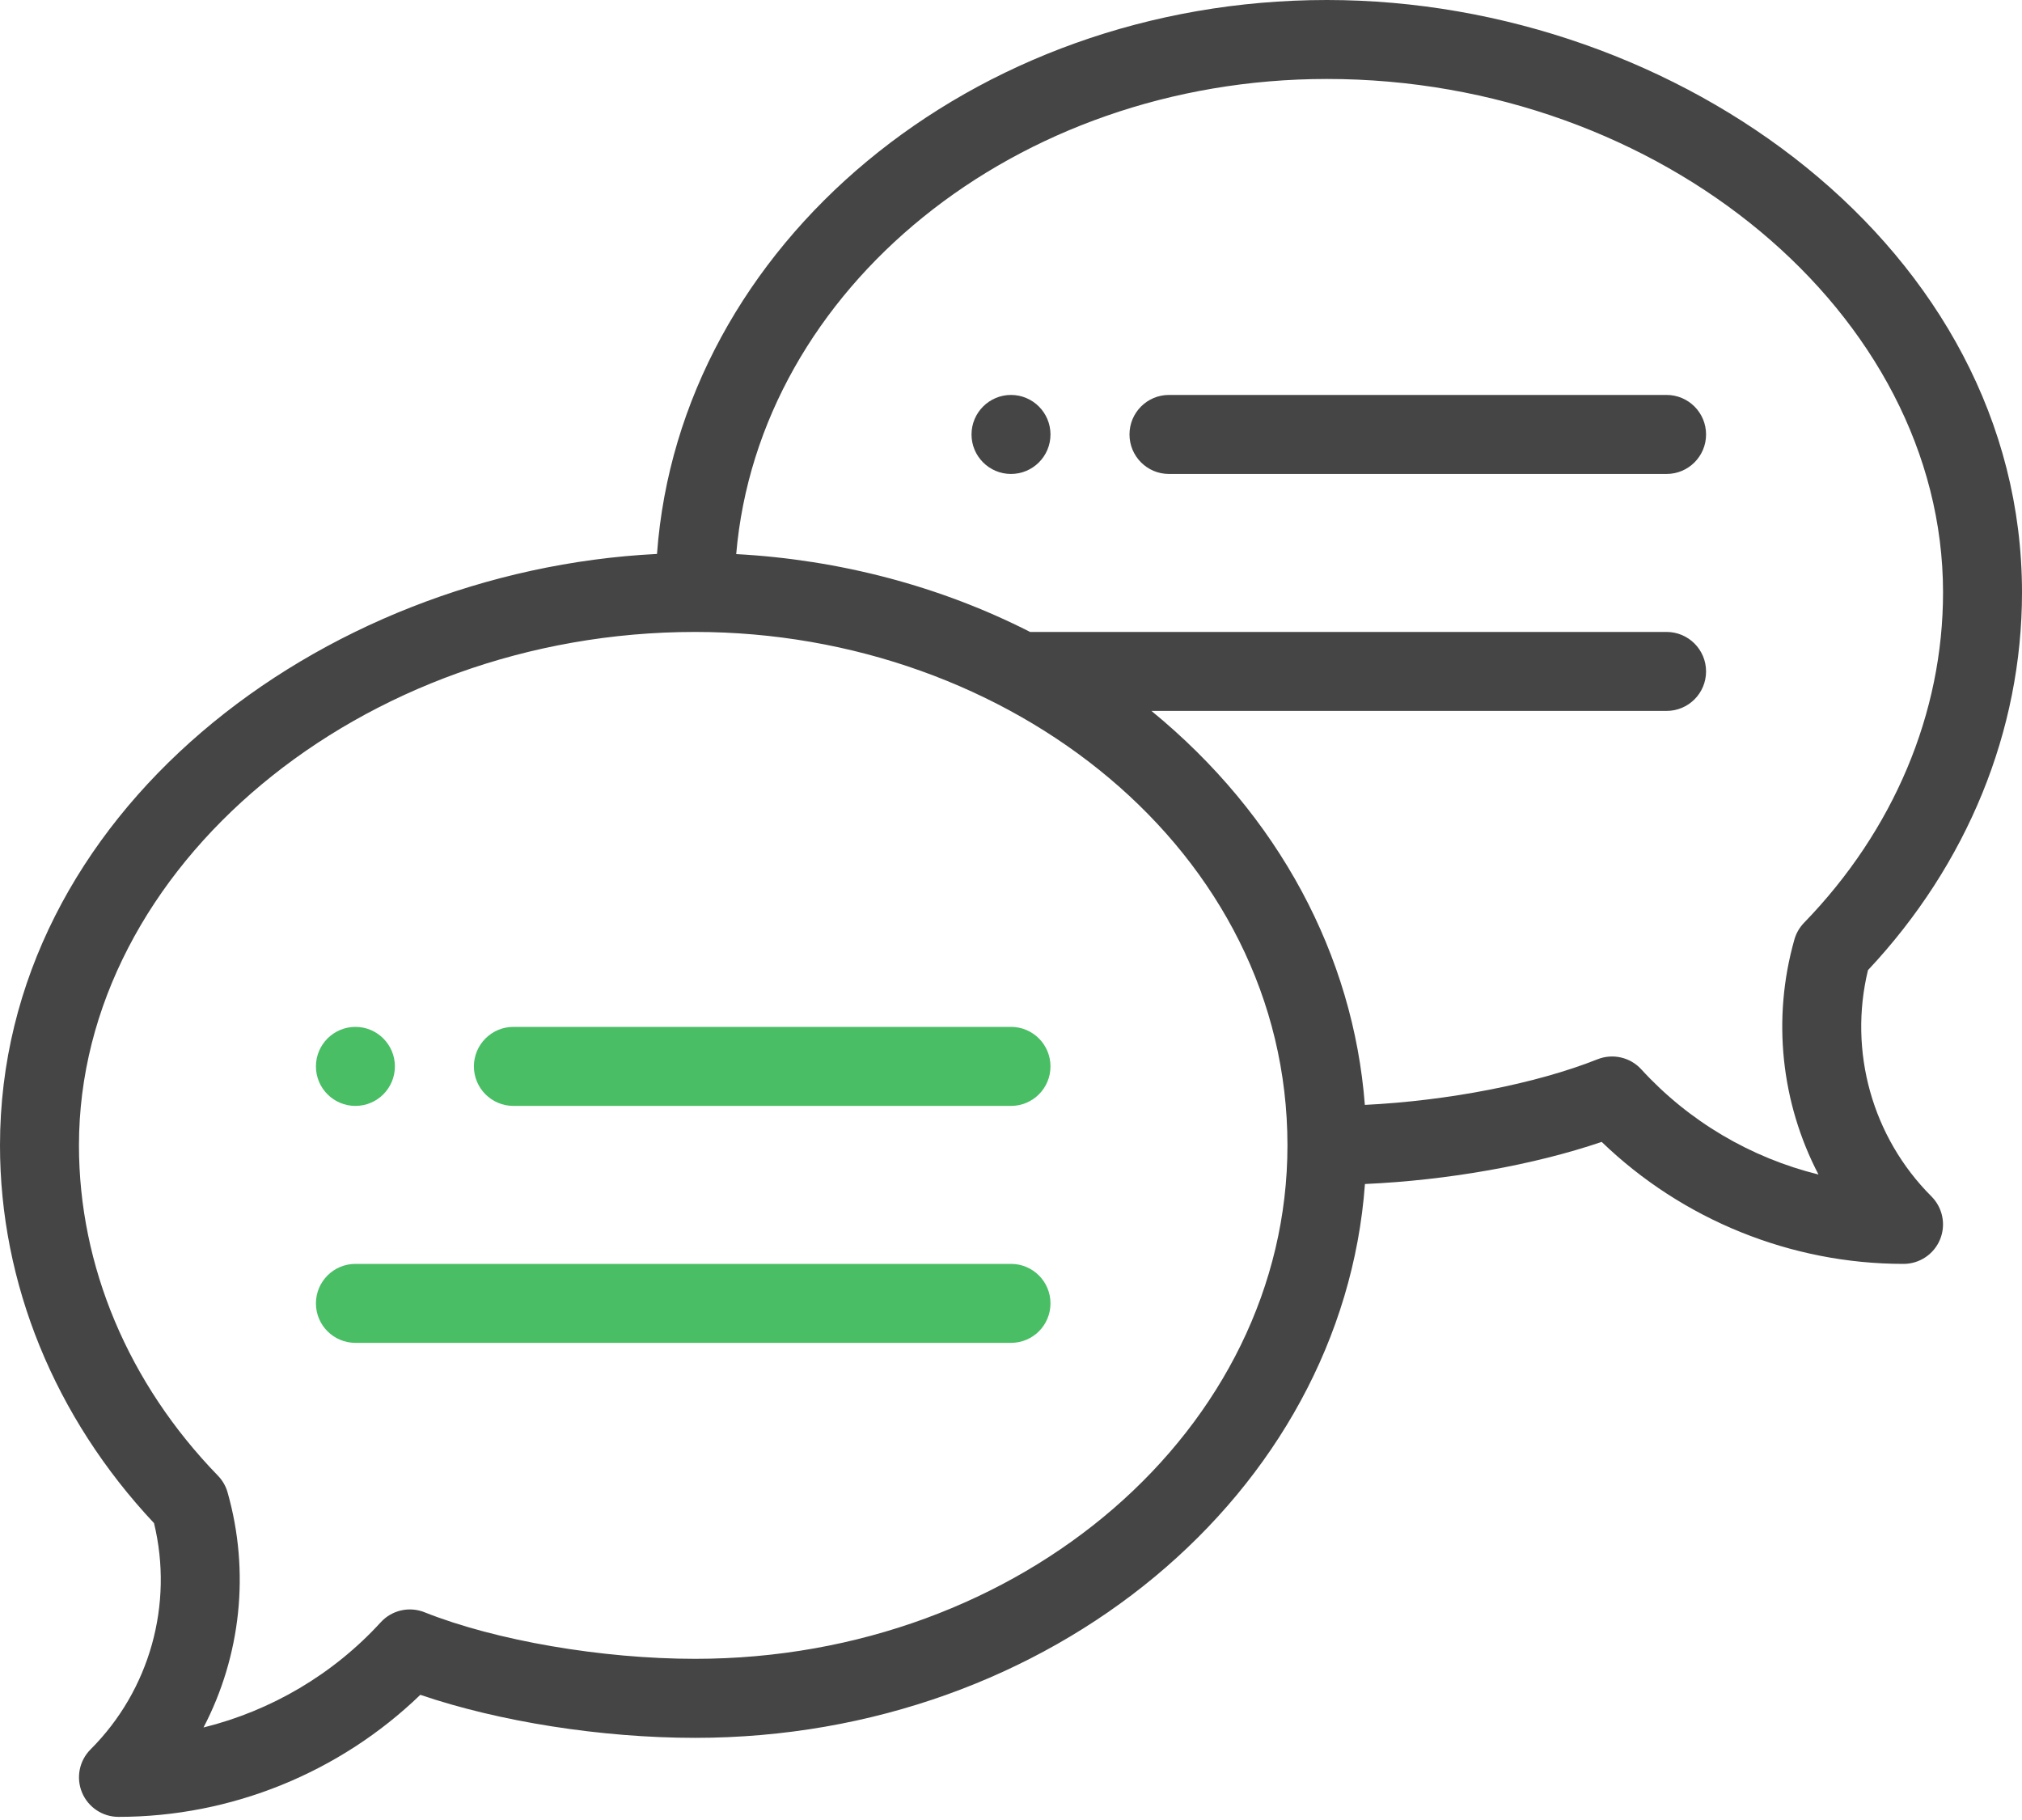 <?xml version="1.0" encoding="UTF-8"?>
<svg width="40px" height="36px" viewBox="0 0 40 36" version="1.1" xmlns="http://www.w3.org/2000/svg" xmlns:xlink="http://www.w3.org/1999/xlink">
    <!-- Generator: Sketch 63.1 (92452) - https://sketch.com -->
    <title>Icon</title>
    <desc>Created with Sketch.</desc>
    <g id="Page-1" stroke="none" stroke-width="1" fill="none" fill-rule="evenodd">
        <g id="Pricing-Page" transform="translate(-847, -1328)" fill-rule="nonzero">
            <g id="How-do-auctions-work?" transform="translate(163, 1191)">
                <g id="#3" transform="translate(586, 105)">
                    <g id="Icon" transform="translate(98, 32)">
                        <path d="M20,7.812 C19.569,7.812 19.219,8.163 19.219,8.594 C19.219,9.025 19.569,9.375 20,9.375 C20.431,9.375 20.781,9.025 20.781,8.594 C20.781,8.163 20.431,7.812 20,7.812 Z" id="Path" fill="#454545"></path>
                        <path d="M7.031,21.875 C7.462,21.875 7.812,21.525 7.812,21.094 C7.812,20.663 7.462,20.312 7.031,20.312 C6.6,20.312 6.25,20.663 6.25,21.094 C6.25,21.525 6.6,21.875 7.031,21.875 Z" id="Path" fill="#49BE65"></path>
                        <path d="M35.689,18.252 C35.599,18.345 35.533,18.458 35.498,18.582 C35.05,20.158 35.238,21.821 35.974,23.232 C34.638,22.902 33.411,22.183 32.468,21.151 C32.249,20.912 31.904,20.833 31.602,20.953 C30.383,21.438 28.643,21.774 27,21.855 C26.772,18.901 25.298,16.124 22.778,14.062 L32.969,14.062 C33.4,14.062 33.75,13.713 33.75,13.281 C33.75,12.85 33.4,12.5 32.969,12.5 L20.378,12.5 C18.605,11.597 16.613,11.071 14.564,10.96 C15.013,5.713 20.083,1.562 26.25,1.562 C32.856,1.562 38.438,6.213 38.438,11.719 C38.438,14.106 37.461,16.426 35.689,18.252 Z M26.25,0 C19.217,0 13.444,4.849 12.997,10.957 C6.299,11.293 0,16.123 0,22.656 C0,25.386 1.08,28.032 3.047,30.128 C3.436,31.732 2.964,33.432 1.791,34.604 C1.568,34.827 1.501,35.163 1.622,35.455 C1.743,35.747 2.028,35.938 2.344,35.938 C4.572,35.938 6.719,35.064 8.315,33.524 C9.869,34.054 11.897,34.375 13.75,34.375 C20.782,34.375 26.555,29.527 27.002,23.42 C28.638,23.347 30.339,23.045 31.685,22.587 C33.281,24.126 35.428,25 37.656,25 C37.972,25 38.257,24.81 38.378,24.518 C38.499,24.226 38.432,23.89 38.209,23.666 C37.036,22.494 36.564,20.794 36.953,19.19 C38.92,17.094 40,14.449 40,11.719 C40,4.931 33.216,0 26.25,0 Z M13.75,32.812 C11.906,32.812 9.805,32.451 8.398,31.891 C8.096,31.77 7.751,31.849 7.532,32.089 C6.589,33.12 5.362,33.839 4.026,34.17 C4.762,32.759 4.95,31.096 4.502,29.52 C4.467,29.395 4.401,29.282 4.311,29.189 C2.539,27.364 1.562,25.044 1.562,22.656 C1.562,17.151 7.144,12.5 13.75,12.5 C19.988,12.5 25.469,16.838 25.469,22.656 C25.469,28.257 20.212,32.812 13.75,32.812 Z" id="Shape" fill="#454545"></path>
                        <path d="M20,20.312 L10.156,20.312 C9.725,20.312 9.375,20.662 9.375,21.094 C9.375,21.525 9.725,21.875 10.156,21.875 L20,21.875 C20.432,21.875 20.781,21.525 20.781,21.094 C20.781,20.662 20.432,20.312 20,20.312 Z" id="Path" fill="#49BE65"></path>
                        <path d="M20,25 L7.031,25 C6.6,25 6.25,25.35 6.25,25.781 C6.25,26.213 6.6,26.562 7.031,26.562 L20,26.562 C20.432,26.562 20.781,26.213 20.781,25.781 C20.781,25.35 20.432,25 20,25 Z" id="Path" fill="#49BE65"></path>
                        <path d="M32.969,7.812 L23.125,7.812 C22.693,7.812 22.344,8.162 22.344,8.594 C22.344,9.025 22.693,9.375 23.125,9.375 L32.969,9.375 C33.4,9.375 33.75,9.025 33.75,8.594 C33.75,8.162 33.4,7.812 32.969,7.812 Z" id="Path" fill="#454545"></path>
                    </g>
                </g>
            </g>
        </g>
    </g>
</svg>